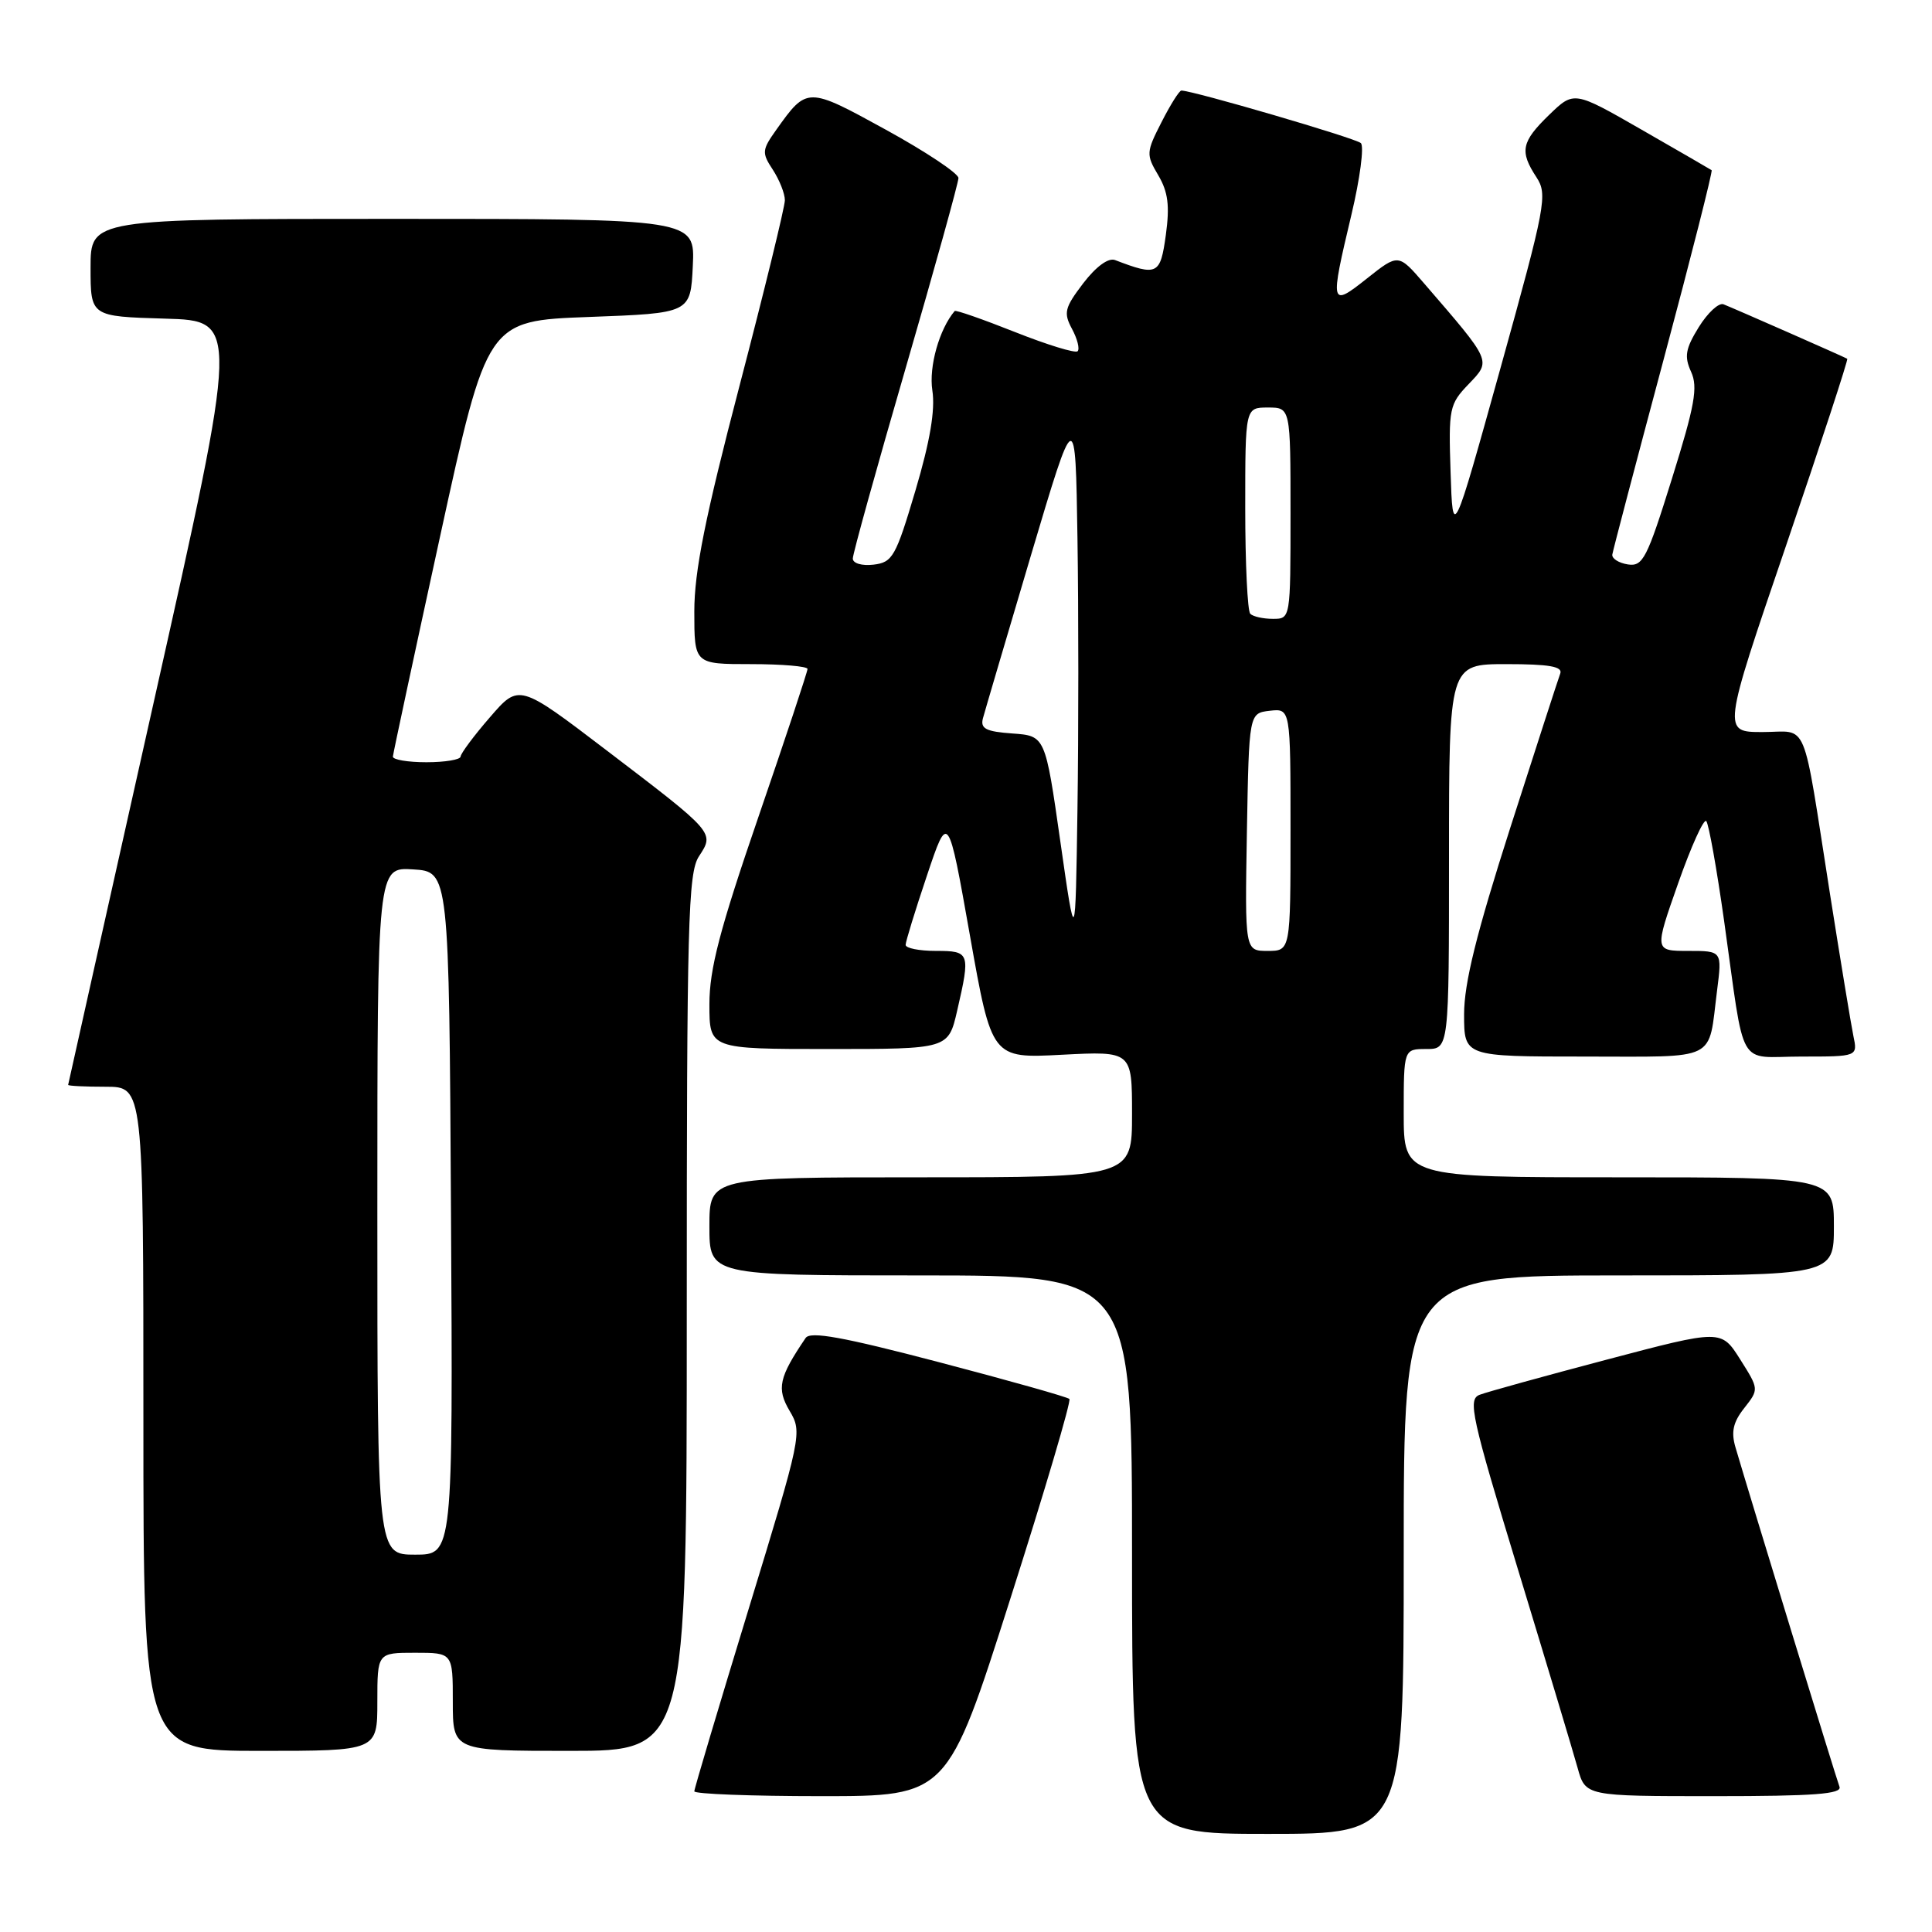 <?xml version="1.0" encoding="UTF-8" standalone="no"?>
<!DOCTYPE svg PUBLIC "-//W3C//DTD SVG 1.1//EN" "http://www.w3.org/Graphics/SVG/1.1/DTD/svg11.dtd" >
<svg xmlns="http://www.w3.org/2000/svg" xmlns:xlink="http://www.w3.org/1999/xlink" version="1.1" viewBox="0 0 256 256">
 <g >
 <path fill="currentColor"
d=" M 186.00 206.00 C 186.00 169.00 186.00 169.00 214.50 169.00 C 243.00 169.00 243.00 169.00 243.00 162.50 C 243.00 156.00 243.00 156.00 214.50 156.00 C 186.00 156.00 186.00 156.00 186.00 147.50 C 186.00 139.00 186.00 139.00 189.00 139.00 C 192.00 139.00 192.00 139.00 192.00 113.50 C 192.00 88.00 192.00 88.00 199.61 88.00 C 205.28 88.00 207.09 88.32 206.74 89.25 C 206.48 89.94 203.51 99.12 200.13 109.65 C 195.63 123.70 194.00 130.28 194.00 134.40 C 194.00 140.00 194.00 140.00 209.93 140.00 C 227.87 140.00 226.31 140.77 227.52 131.25 C 228.19 126.00 228.19 126.00 223.70 126.00 C 219.21 126.00 219.21 126.00 222.36 117.05 C 224.09 112.13 225.77 108.42 226.09 108.80 C 226.42 109.19 227.48 115.12 228.45 122.00 C 231.29 142.17 230.05 140.00 238.70 140.00 C 246.16 140.00 246.16 140.00 245.58 137.25 C 245.27 135.74 243.88 127.30 242.49 118.50 C 238.73 94.60 239.73 97.00 233.54 97.00 C 228.23 97.00 228.23 97.00 236.64 72.36 C 241.26 58.80 244.92 47.63 244.77 47.54 C 244.41 47.31 229.80 40.88 228.37 40.32 C 227.75 40.08 226.28 41.44 225.10 43.34 C 223.33 46.21 223.15 47.23 224.08 49.27 C 225.01 51.31 224.57 53.72 221.54 63.43 C 218.23 74.04 217.69 75.09 215.70 74.79 C 214.49 74.60 213.56 74.01 213.64 73.48 C 213.72 72.94 216.78 61.31 220.44 47.63 C 224.10 33.95 226.96 22.67 226.80 22.55 C 226.63 22.43 222.46 20.02 217.53 17.19 C 208.56 12.04 208.56 12.04 205.28 15.21 C 201.58 18.80 201.33 20.04 203.59 23.49 C 205.08 25.78 204.83 27.16 198.84 48.71 C 192.50 71.50 192.50 71.50 192.21 62.60 C 191.93 54.11 192.04 53.56 194.61 50.89 C 197.61 47.75 197.72 48.00 188.70 37.55 C 185.29 33.60 185.29 33.60 181.14 36.89 C 176.26 40.76 176.20 40.53 179.07 28.45 C 180.21 23.66 180.77 19.39 180.32 18.96 C 179.63 18.31 158.06 12.00 156.54 12.00 C 156.26 12.00 155.08 13.88 153.91 16.18 C 151.87 20.17 151.85 20.48 153.48 23.23 C 154.78 25.44 155.01 27.26 154.48 31.13 C 153.75 36.43 153.37 36.61 147.75 34.46 C 146.87 34.12 145.24 35.31 143.53 37.54 C 141.06 40.79 140.90 41.44 142.05 43.59 C 142.76 44.91 143.09 46.24 142.79 46.54 C 142.50 46.84 138.76 45.69 134.50 44.00 C 130.24 42.31 126.64 41.05 126.50 41.21 C 124.46 43.62 123.06 48.57 123.54 51.73 C 123.94 54.33 123.24 58.45 121.30 65.00 C 118.69 73.79 118.27 74.52 115.74 74.82 C 114.19 75.00 113.00 74.64 113.00 74.01 C 113.00 73.39 116.15 62.04 120.00 48.79 C 123.85 35.54 127.00 24.20 127.00 23.59 C 127.00 22.98 122.68 20.10 117.40 17.20 C 106.97 11.47 106.94 11.47 102.86 17.20 C 100.96 19.87 100.92 20.24 102.41 22.50 C 103.28 23.84 104.00 25.65 104.00 26.53 C 104.00 27.40 101.30 38.45 98.00 51.08 C 93.43 68.56 92.00 75.71 92.00 81.02 C 92.00 88.00 92.00 88.00 99.50 88.00 C 103.62 88.00 107.00 88.29 107.00 88.64 C 107.00 89.00 104.08 97.81 100.50 108.23 C 95.36 123.19 94.00 128.40 94.00 133.08 C 94.00 139.00 94.00 139.00 109.83 139.00 C 125.66 139.00 125.66 139.00 126.83 133.92 C 128.60 126.23 128.52 126.00 124.00 126.00 C 121.80 126.00 120.00 125.64 120.00 125.20 C 120.00 124.77 121.27 120.64 122.82 116.03 C 125.63 107.65 125.63 107.65 128.52 123.95 C 131.41 140.25 131.41 140.25 140.71 139.76 C 150.00 139.28 150.00 139.28 150.00 147.64 C 150.00 156.00 150.00 156.00 122.00 156.00 C 94.00 156.00 94.00 156.00 94.00 162.50 C 94.00 169.00 94.00 169.00 122.00 169.00 C 150.00 169.00 150.00 169.00 150.00 206.00 C 150.00 243.00 150.00 243.00 168.00 243.00 C 186.00 243.00 186.00 243.00 186.00 206.00 Z  M 133.85 211.92 C 138.43 197.57 141.96 185.63 141.70 185.37 C 141.45 185.11 133.66 182.92 124.40 180.49 C 111.70 177.16 107.37 176.37 106.75 177.29 C 103.21 182.51 102.88 183.99 104.63 186.95 C 106.32 189.80 106.23 190.20 99.17 213.29 C 95.23 226.18 92.00 237.01 92.00 237.36 C 92.00 237.71 99.55 238.00 108.77 238.00 C 125.54 238.00 125.54 238.00 133.85 211.92 Z  M 243.74 236.75 C 243.30 235.61 231.85 198.23 229.96 191.78 C 229.36 189.74 229.64 188.45 231.12 186.58 C 233.08 184.08 233.08 184.08 230.58 180.12 C 228.07 176.15 228.07 176.15 212.93 180.15 C 204.60 182.35 197.00 184.45 196.05 184.82 C 194.47 185.43 194.97 187.68 201.15 208.00 C 204.92 220.38 208.47 232.19 209.04 234.25 C 210.08 238.00 210.08 238.00 227.15 238.00 C 240.39 238.00 244.11 237.72 243.74 236.75 Z  M 50.00 225.50 C 50.00 219.00 50.00 219.00 55.00 219.00 C 60.00 219.00 60.00 219.00 60.00 225.50 C 60.00 232.00 60.00 232.00 75.50 232.00 C 91.00 232.00 91.00 232.00 91.00 173.96 C 91.00 122.18 91.17 115.66 92.62 113.46 C 94.68 110.31 94.76 110.39 80.38 99.43 C 68.77 90.58 68.77 90.58 64.92 95.04 C 62.79 97.49 61.05 99.84 61.03 100.25 C 61.01 100.66 58.98 101.00 56.50 101.00 C 54.02 101.00 52.03 100.66 52.06 100.25 C 52.09 99.84 54.91 86.68 58.33 71.00 C 64.55 42.50 64.55 42.50 78.03 42.00 C 91.50 41.50 91.50 41.50 91.80 35.25 C 92.10 29.00 92.10 29.00 52.05 29.00 C 12.00 29.00 12.00 29.00 12.00 35.47 C 12.00 41.93 12.00 41.93 21.85 42.22 C 31.70 42.50 31.70 42.50 20.38 93.00 C 14.16 120.78 9.05 143.61 9.03 143.75 C 9.01 143.89 11.25 144.00 14.00 144.00 C 19.00 144.00 19.00 144.00 19.00 188.00 C 19.00 232.00 19.00 232.00 34.50 232.00 C 50.00 232.00 50.00 232.00 50.00 225.50 Z  M 165.22 110.25 C 165.50 94.50 165.50 94.50 168.25 94.18 C 171.00 93.87 171.00 93.87 171.00 109.93 C 171.00 126.00 171.00 126.00 167.97 126.00 C 164.95 126.00 164.95 126.00 165.22 110.25 Z  M 140.50 111.50 C 138.50 97.50 138.50 97.50 134.15 97.19 C 130.64 96.94 129.89 96.55 130.24 95.19 C 130.49 94.26 133.35 84.56 136.59 73.64 C 142.50 53.77 142.50 53.77 142.77 71.32 C 142.92 80.97 142.92 97.11 142.77 107.19 C 142.50 125.50 142.50 125.50 140.50 111.50 Z  M 165.67 81.33 C 165.30 80.97 165.00 74.67 165.00 67.33 C 165.00 54.00 165.00 54.00 168.00 54.00 C 171.00 54.00 171.00 54.00 171.00 68.00 C 171.00 82.00 171.00 82.00 168.67 82.00 C 167.38 82.00 166.03 81.70 165.67 81.33 Z  M 50.00 160.45 C 50.00 114.89 50.00 114.89 54.75 115.20 C 59.50 115.50 59.50 115.50 59.76 160.75 C 60.02 206.00 60.02 206.00 55.01 206.00 C 50.00 206.00 50.00 206.00 50.00 160.45 Z "/>
</g>
</svg>